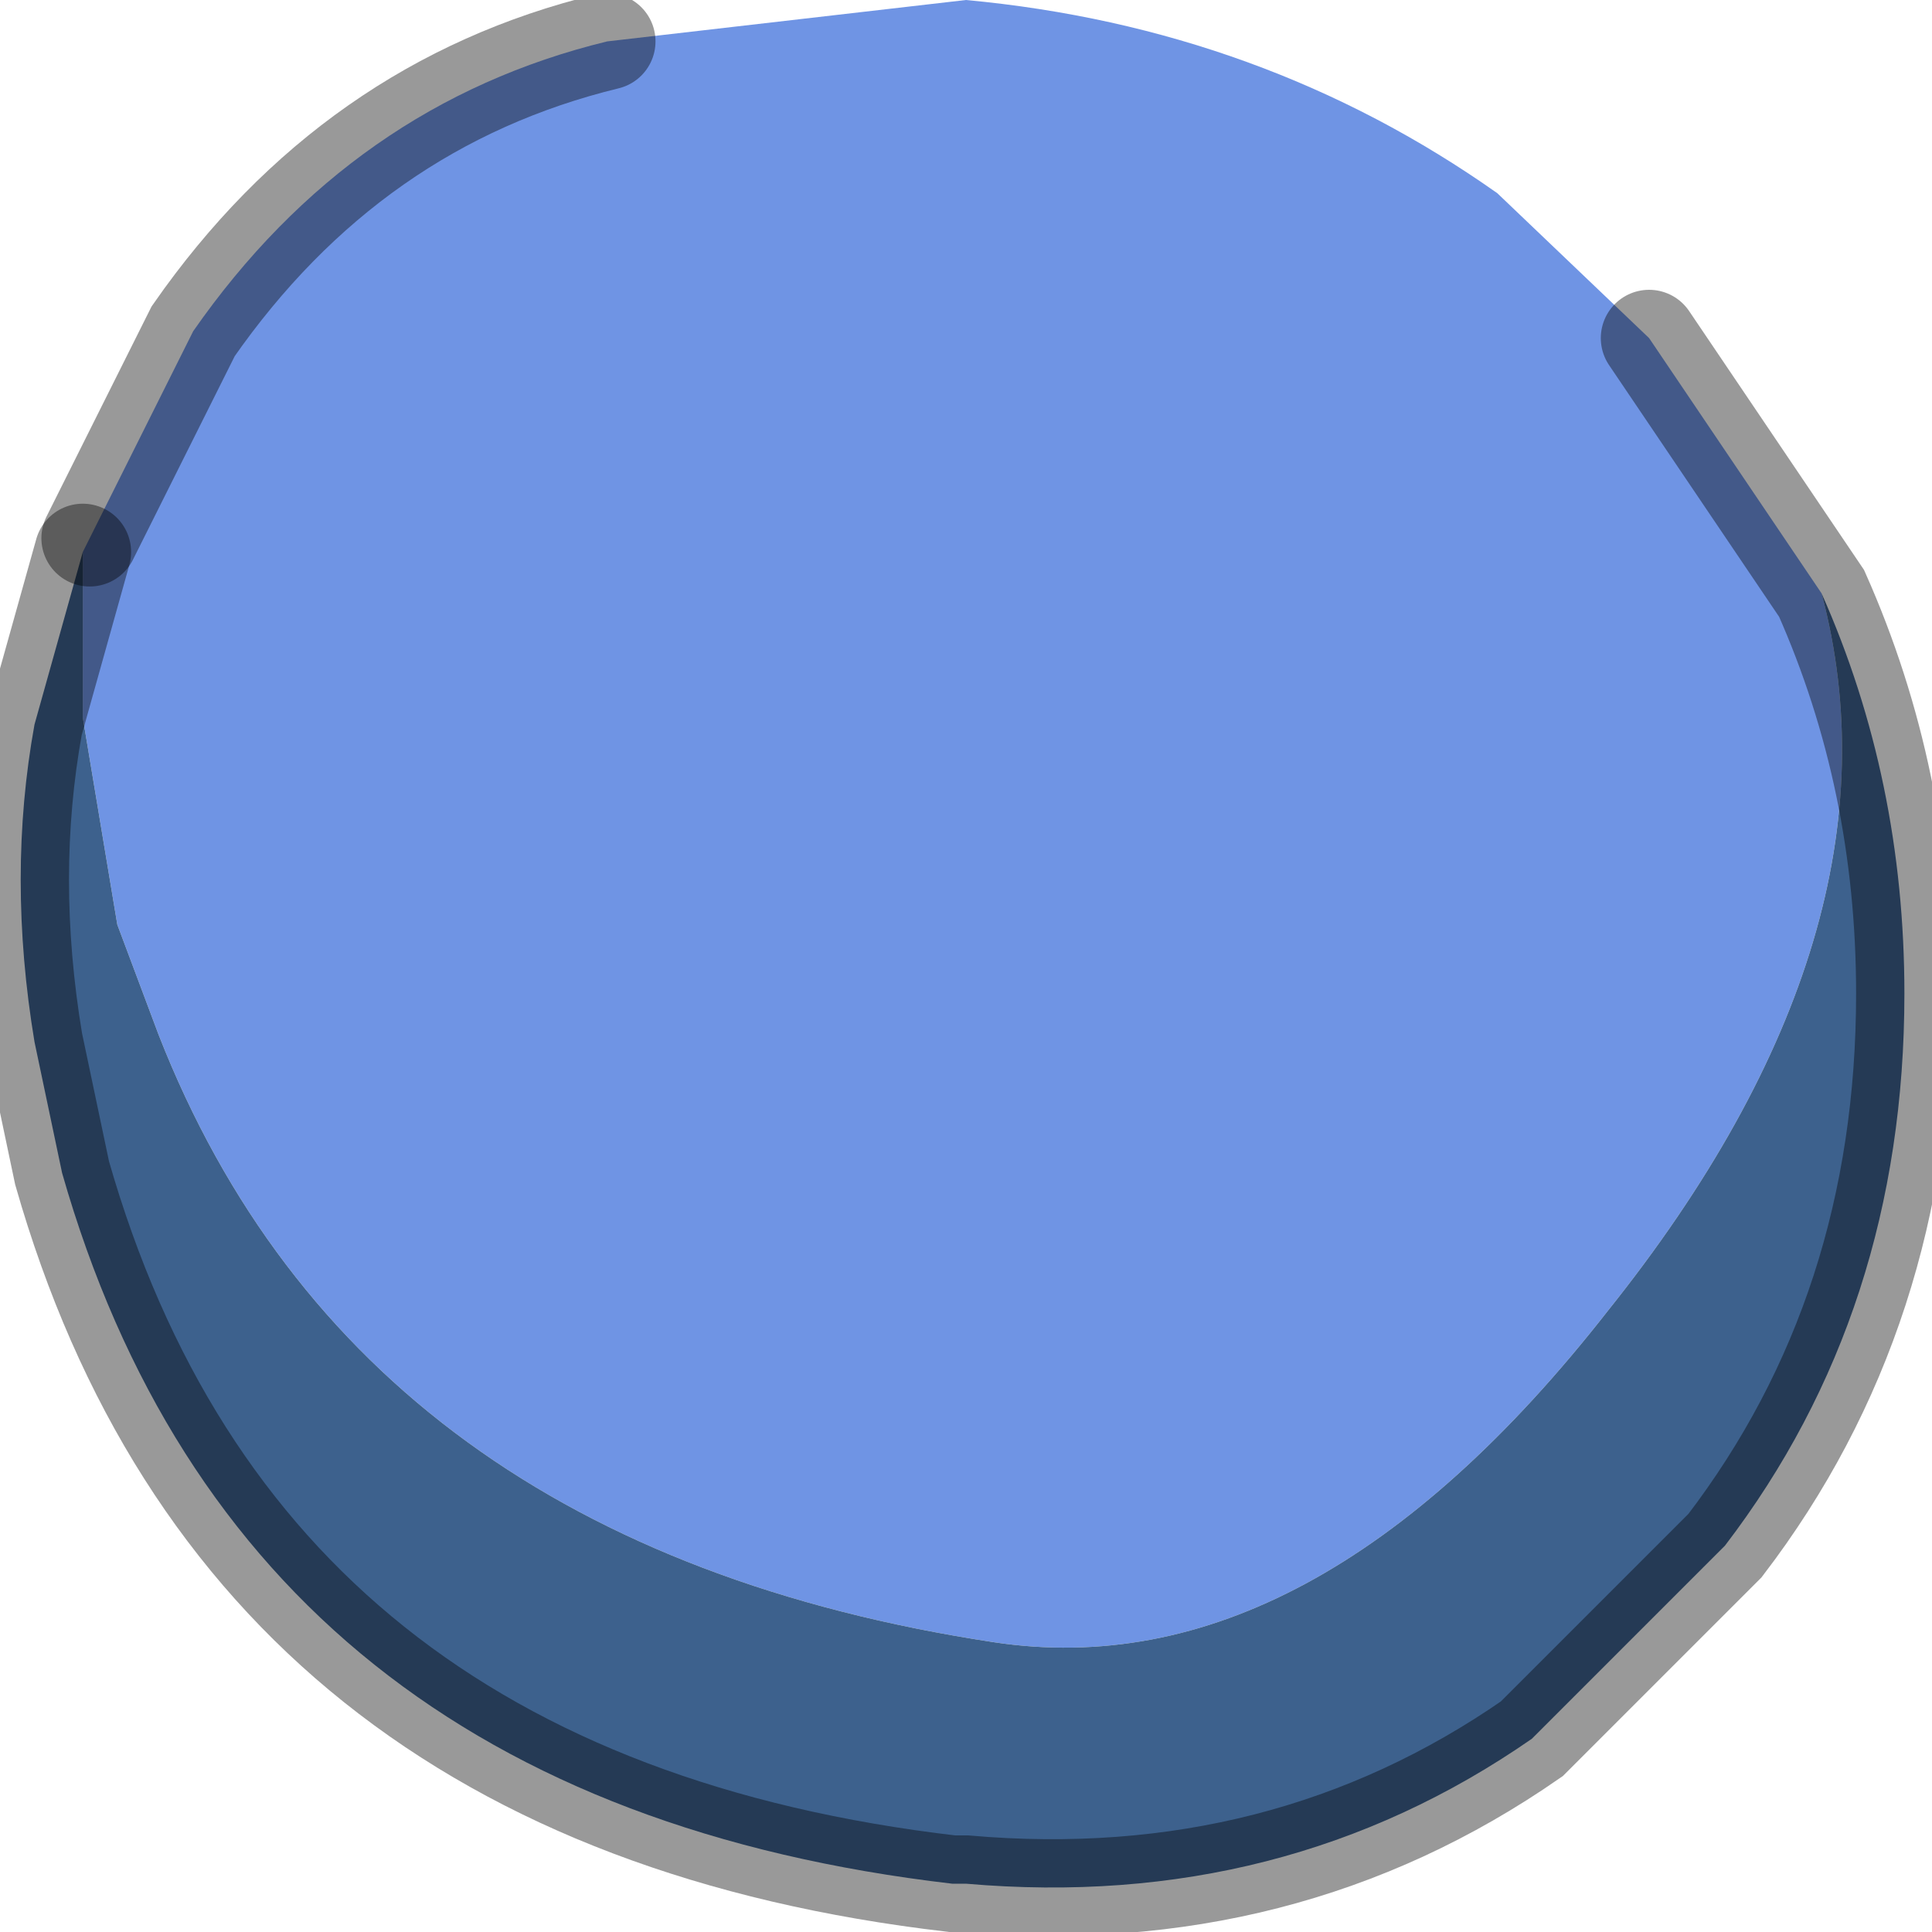 <?xml version="1.0" encoding="utf-8"?>
<svg version="1.1" id="Layer_1"
xmlns="http://www.w3.org/2000/svg"
xmlns:xlink="http://www.w3.org/1999/xlink"
width="14px" height="14px"
xml:space="preserve">
<g id="PathID_4007" transform="matrix(1, 0, 0, 1, 7, 6.8)">
<path style="fill:#6F94E4;fill-opacity:1" d="M-6.4 -2.8L-6.35 -2.9L-5.6 -4.4Q-4.45 -6.05 -2.6 -6.5L0 -6.8Q2.15 -6.6 3.85 -5.4L4.95 -4.35L6.2 -2.5Q6.85 -0.05 4.65 2.7Q2.5 5.45 0.2 5.1Q-4.4 4.4 -5.85 0.7L-6.15 -0.1L-6.4 -1.6L-6.4 -2.8" />
<path style="fill:#3D618D;fill-opacity:1" d="M-6.4 -1.6L-6.15 -0.1L-5.85 0.7Q-4.4 4.4 0.2 5.1Q2.5 5.45 4.65 2.7Q6.85 -0.05 6.2 -2.5Q6.8 -1.15 6.8 0.4Q6.8 2.7 5.5 4.4L4.1 5.8Q2.3 7.05 0 6.85L-0.1 6.85Q-5.25 6.25 -6.55 1.7L-6.75 0.75Q-6.95 -0.45 -6.75 -1.55L-6.4 -2.8L-6.4 -1.6" />
<path style="fill:none;stroke-width:0.7;stroke-linecap:round;stroke-linejoin:miter;stroke-miterlimit:5;stroke:#000000;stroke-opacity:0.4" d="M4.95 -4.35L6.2 -2.5Q6.8 -1.15 6.8 0.4Q6.8 2.7 5.5 4.4L4.1 5.8Q2.3 7.05 0 6.85L-0.1 6.85Q-5.25 6.25 -6.55 1.7L-6.75 0.75Q-6.95 -0.45 -6.75 -1.55L-6.4 -2.8" />
<path style="fill:none;stroke-width:0.7;stroke-linecap:round;stroke-linejoin:miter;stroke-miterlimit:5;stroke:#000000;stroke-opacity:0.4" d="M-6.35 -2.9L-5.6 -4.4Q-4.45 -6.05 -2.6 -6.5" />
</g>
</svg>
